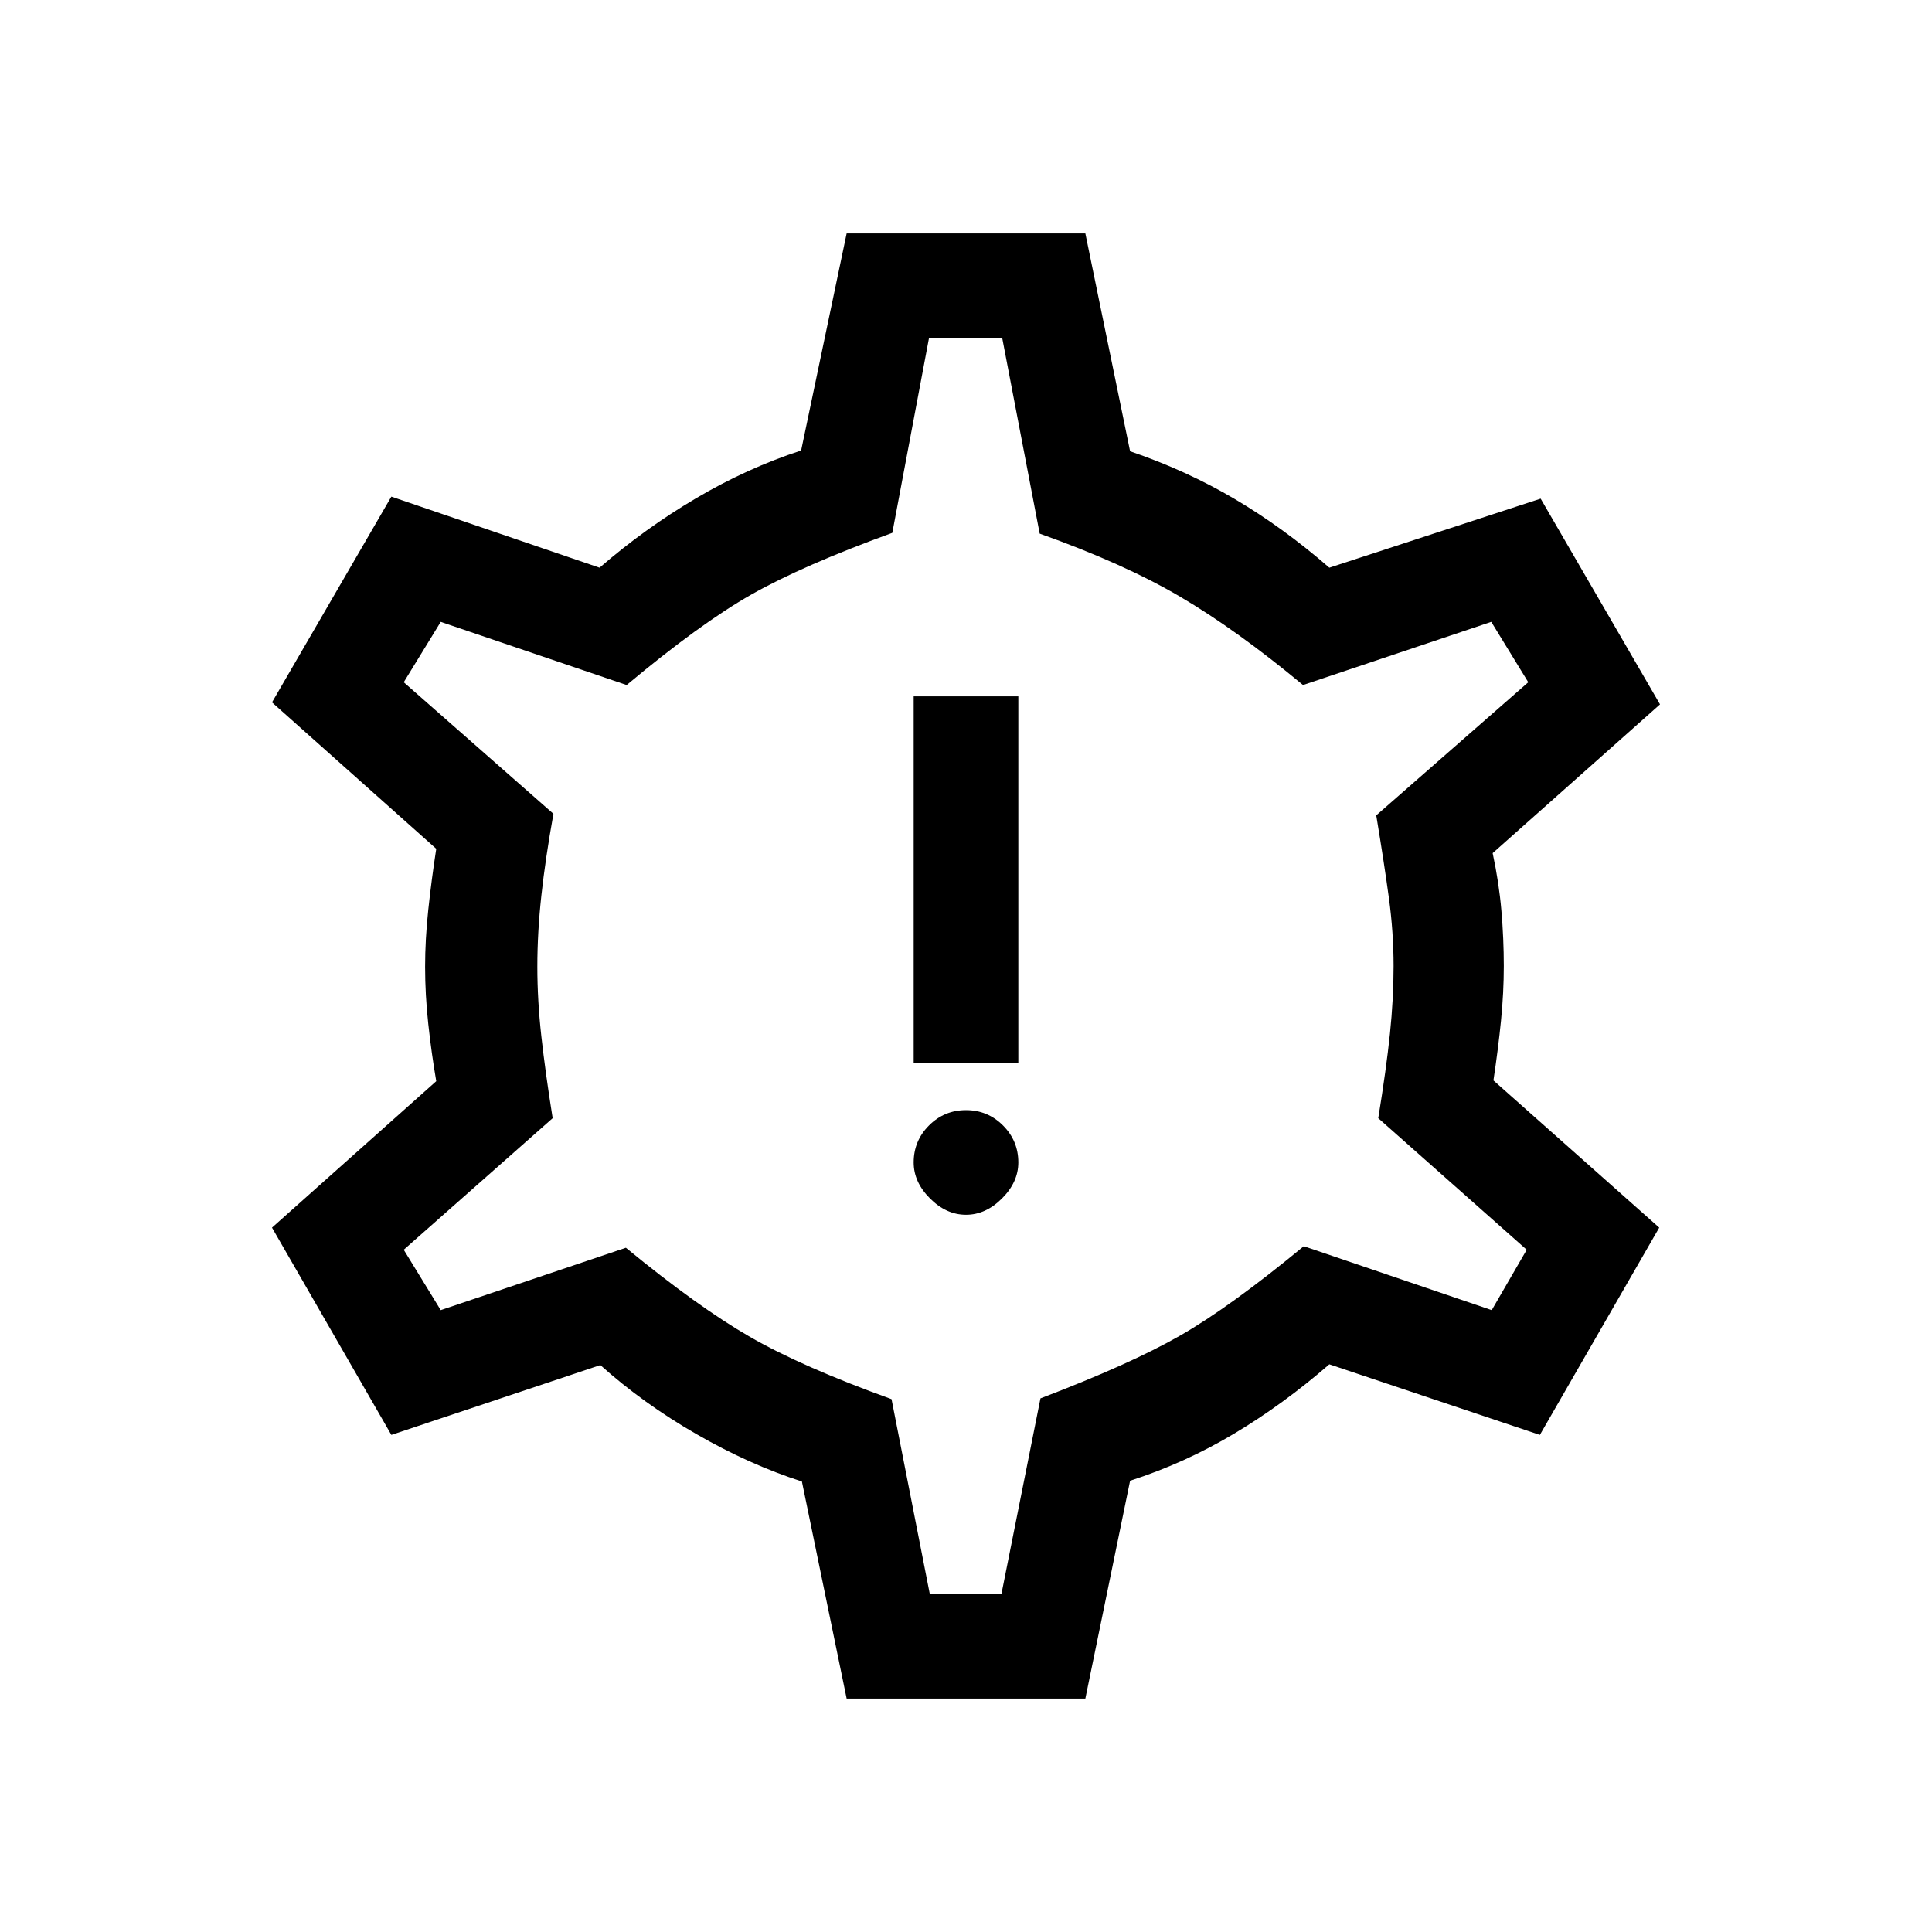<svg xmlns="http://www.w3.org/2000/svg" height="20" viewBox="0 -960 960 960" width="20"><path d="m420.694-116.001-22.231-107.846q-26.077-8.385-52.462-23.577-26.385-15.193-47.693-34.27l-103.846 34.692L135.156-350l81.615-72.769q-2.385-13.923-3.962-28.423-1.577-14.5-1.577-28.423 0-13.539 1.577-28.347 1.577-14.808 3.962-30.269L135.156-611l59.306-102.229 103.461 35.308q22.462-19.462 47.885-34.462 25.424-15.001 52.27-23.77l22.616-107.846h118.612l22.231 108.231q28 9.538 52.078 23.769 24.077 14.231 46.923 34.078l105-34.308L824.844-610l-83.153 73.922q3.154 14.693 4.346 28.616 1.192 13.923 1.192 27.462 0 13.154-1.384 27.077-1.385 13.923-3.77 29.77L824.46-350l-59.307 102.998-104.615-35.077q-22.846 19.847-47.308 34.462-24.462 14.616-51.693 23.385l-22.231 108.231H420.694ZM462-168h35.615L517-265.154q44.615-17 69.461-31.231 24.846-14.23 61.385-44.384L741.231-309l17.384-30-73.769-65.385q4-24.538 5.808-41.961 1.807-17.423 1.807-33.654 0-16.615-2.307-33.654-2.308-17.038-6.308-41.192L759.385-621 741-651l-93.539 31.385q-33.076-27.462-61.115-43.923-28.039-16.462-69.731-31.308L498-792h-36.385l-18.23 96.769Q398.769-679 373.346-664.577q-25.423 14.423-61.961 44.962L219-651l-18.385 30L275-555.615q-4 22.23-6 40.615t-2 35.385Q267-463 269-445q2 18 5.615 40.615l-74 65.385L219-309l92-31q35.769 29.385 61.692 44.308 25.923 14.923 70.308 30.923L462-168Zm18-188.386q9.769 0 17.884-8.115t8.115-17.884q0-10.769-7.615-18.384-7.615-7.616-18.384-7.616t-18.384 7.616q-7.615 7.615-7.615 18.384 0 9.769 8.115 17.884T480-356.386ZM454.001-432h51.998v-181.999h-51.998V-432ZM480-480Z"/></svg>